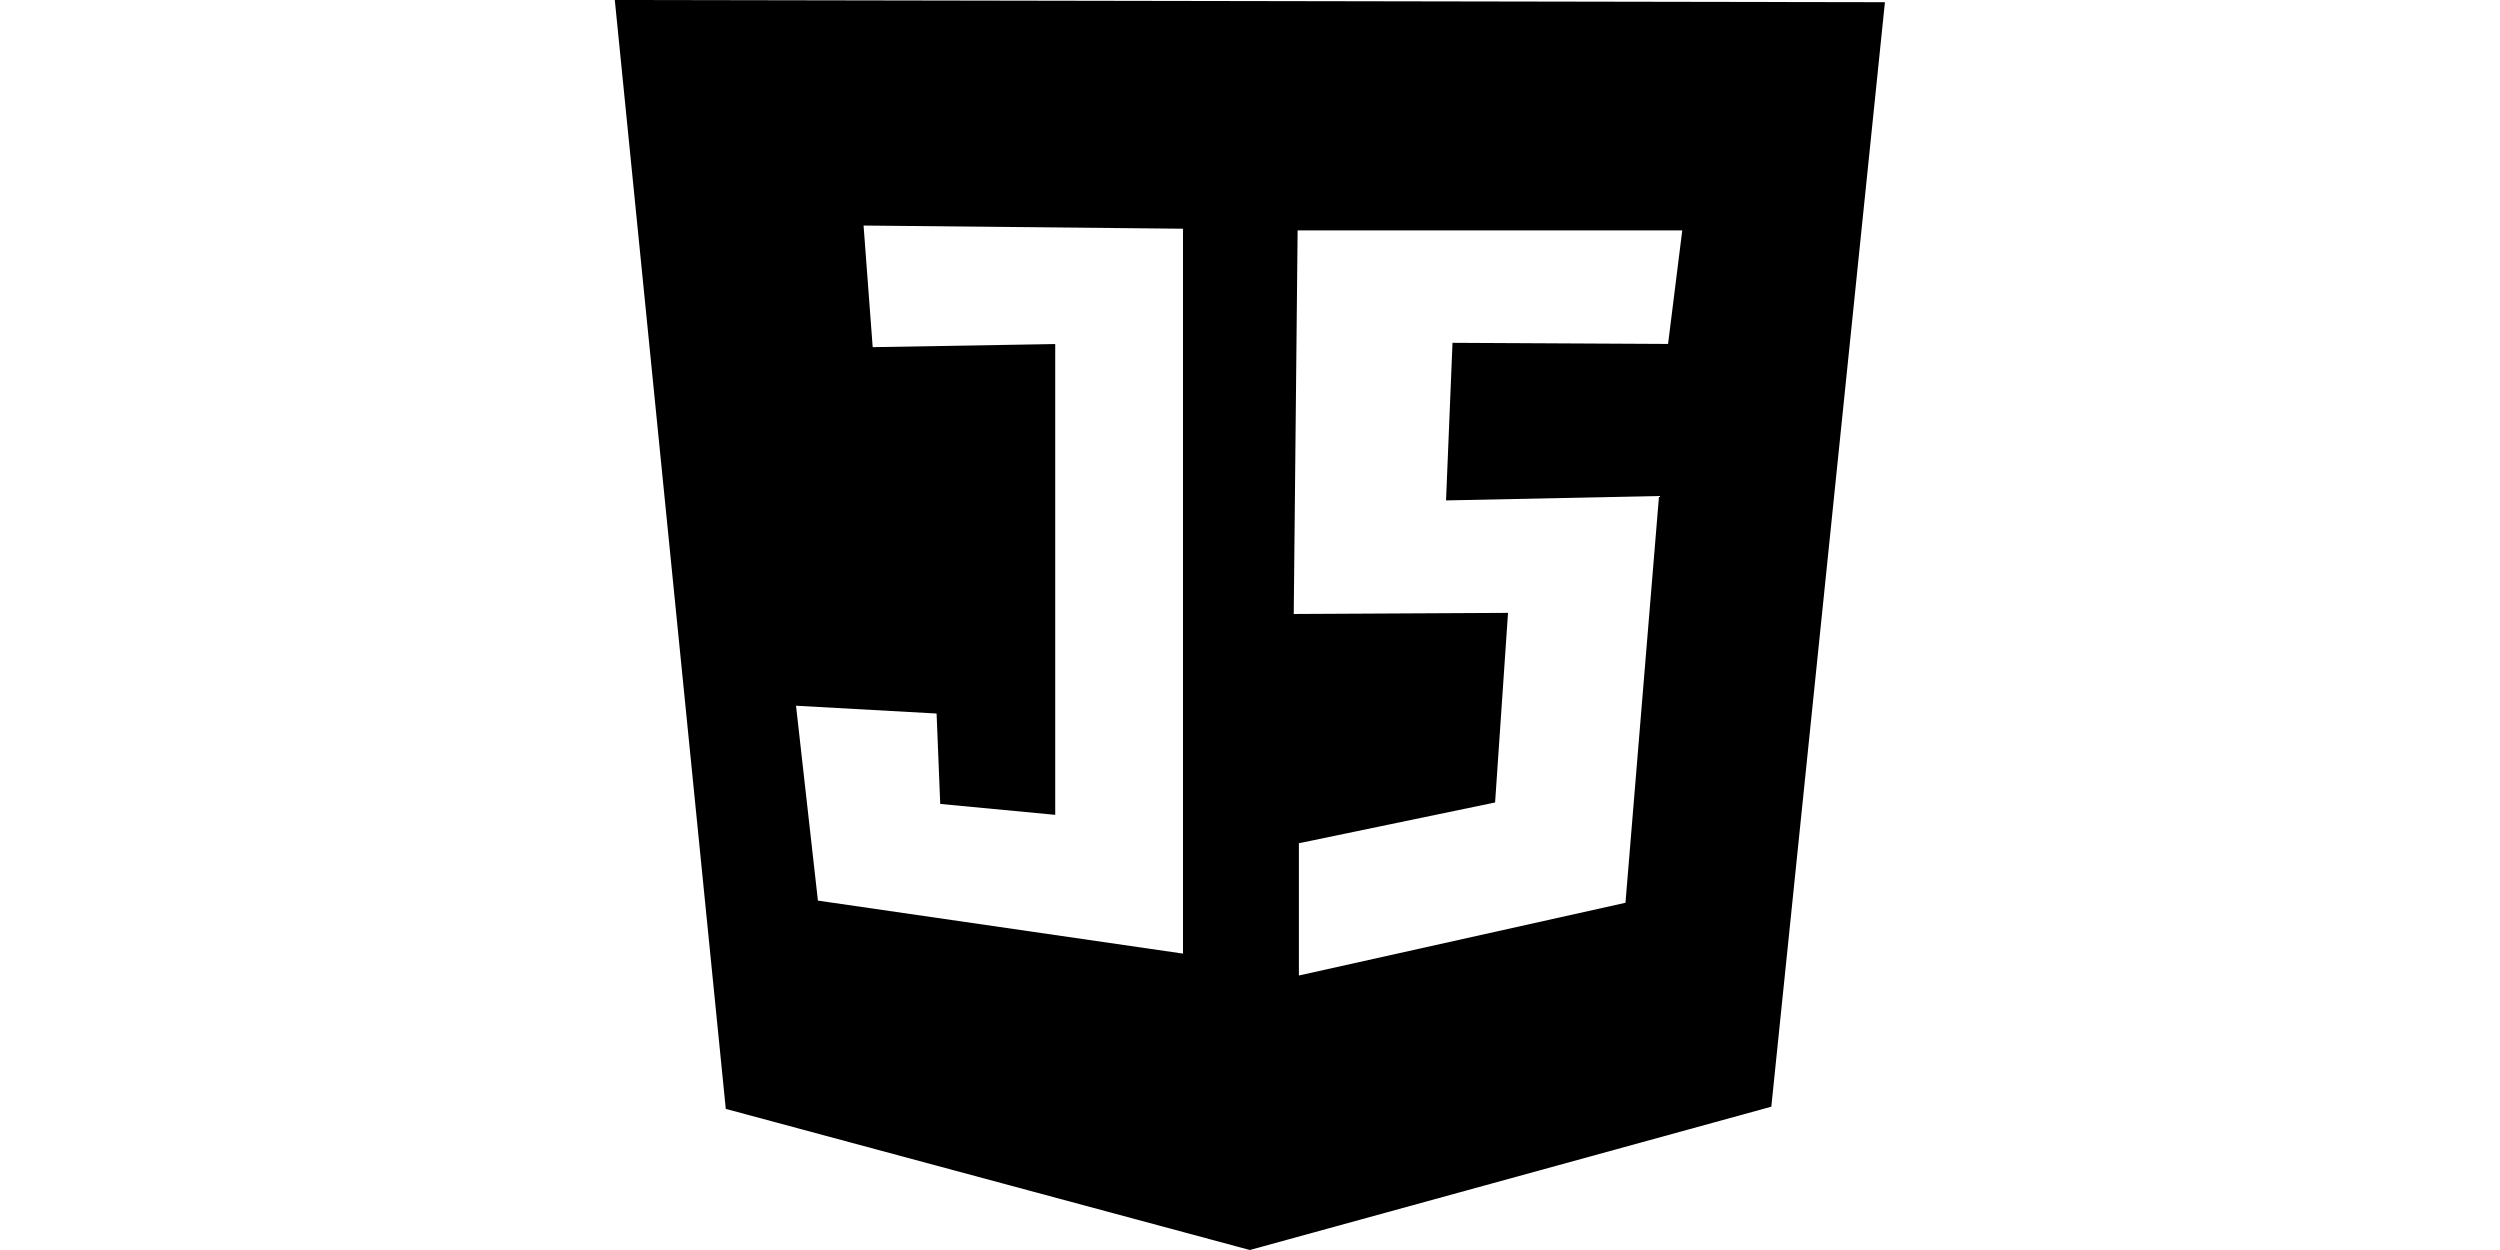 <?xml version="1.0" encoding="UTF-8"?>
<!-- Created with Inkscape (http://www.inkscape.org/) -->
<svg width="30mm" height="15mm" version="1.1" viewBox="0 0 36.364 35.78" xmlns="http://www.w3.org/2000/svg">
 <defs>
  <clipPath id="clipPath6470">
   <g display="none">
    <path d="m9.245 6.968 0.223 3.481 4.462-0.089v13.476l-2.811-0.312-0.089-2.588-3.436-0.223 0.535 5.578 8.924 1.517v-20.749z" fill="none" stroke="#000" stroke-width=".265px"/>
    <path d="m23.64 10.325 5.269 0.032 0.347-3.25h-9.402l-0.095 10.98 5.238-0.032-0.316 5.427-4.796 1.167v3.786l7.983-2.082 0.82-11.643-5.206 0.126z" fill="none" stroke="#000" stroke-width=".265px"/>
   </g>
   <path class="powerclip" d="m-1.837-4.488h41.047v45.78h-41.047zm11.081 11.456 0.223 3.481 4.462-0.089v13.476l-2.811-0.312-0.089-2.588-3.436-0.223 0.535 5.578 8.924 1.517v-20.749zm14.396 3.357 5.269 0.032 0.347-3.25h-9.402l-0.095 10.98 5.238-0.032-0.316 5.427-4.796 1.167v3.786l7.983-2.082 0.82-11.643-5.206 0.126z"/>
  </clipPath>
 </defs>
 <g transform="translate(-.395 -1.435)">
  <path transform="matrix(1.171 0 0 1 -3.309 .923)" d="m34.21 0.575-2.777 31.615-12.747 4.102-12.81-4.039-2.713-31.741z" clip-path="url(#clipPath6470)" fill="current"/>
 </g>
</svg>
